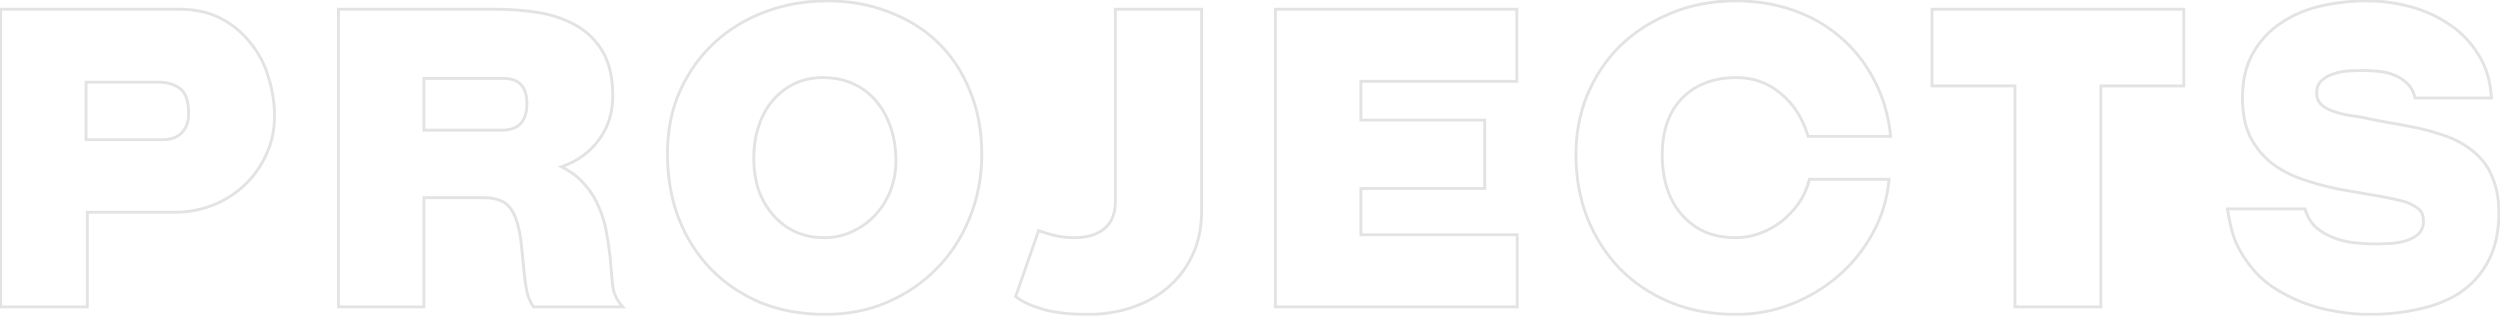 <svg width="1727" height="218" viewBox="0 0 1727 218" fill="none" xmlns="http://www.w3.org/2000/svg">
<path d="M0.416 212H-0.584V213H0.416V212ZM0.416 6.368V5.368H-0.584V6.368H0.416ZM153.056 12.992L152.584 13.874L153.056 12.992ZM173.504 30.272L172.707 30.875L172.716 30.887L172.725 30.899L173.504 30.272ZM185.6 53.888L184.638 54.16L184.641 54.173L184.645 54.185L185.6 53.888ZM183.872 106.88L182.969 106.45L182.965 106.459L182.961 106.468L183.872 106.88ZM168.896 127.904L168.211 127.175L168.896 127.904ZM147.008 141.728L147.376 142.658L147.008 141.728ZM60.32 146.624V145.624H59.32V146.624H60.32ZM60.32 212V213H61.32V212H60.32ZM59.456 56.768V55.768H58.456V56.768H59.456ZM59.456 96.512H58.456V97.512H59.456V96.512ZM124.256 61.088L123.656 61.888L123.665 61.895L123.675 61.902L124.256 61.088ZM1.416 212V6.368H-0.584V212H1.416ZM0.416 7.368H123.68V5.368H0.416V7.368ZM123.68 7.368C134.878 7.368 144.501 9.55 152.584 13.874L153.528 12.11C145.099 7.602 135.138 5.368 123.68 5.368V7.368ZM152.584 13.874C160.72 18.225 167.422 23.892 172.707 30.875L174.301 29.669C168.834 22.444 161.904 16.591 153.528 12.11L152.584 13.874ZM172.725 30.899C178.206 37.703 182.177 45.453 184.638 54.16L186.562 53.616C184.031 44.659 179.938 36.665 174.283 29.645L172.725 30.899ZM184.645 54.185C187.304 62.731 188.632 71.367 188.632 80.096H190.632C190.632 71.161 189.272 62.325 186.555 53.591L184.645 54.185ZM188.632 80.096C188.632 89.754 186.739 98.533 182.969 106.45L184.775 107.31C188.685 99.099 190.632 90.022 190.632 80.096H188.632ZM182.961 106.468C179.366 114.415 174.45 121.314 168.211 127.175L169.581 128.633C176.014 122.589 181.082 115.473 184.783 107.292L182.961 106.468ZM168.211 127.175C161.969 133.039 154.781 137.579 146.64 140.798L147.376 142.658C155.747 139.349 163.151 134.673 169.581 128.633L168.211 127.175ZM146.64 140.798C138.506 144.014 129.895 145.624 120.8 145.624V147.624C130.137 147.624 138.998 145.97 147.376 142.658L146.64 140.798ZM120.8 145.624H60.32V147.624H120.8V145.624ZM59.32 146.624V212H61.32V146.624H59.32ZM60.32 211H0.416V213H60.32V211ZM58.456 56.768V96.512H60.456V56.768H58.456ZM59.456 97.512H111.872V95.512H59.456V97.512ZM111.872 97.512C117.989 97.512 122.795 95.931 126.115 92.611L124.701 91.197C121.877 94.021 117.659 95.512 111.872 95.512V97.512ZM126.115 92.611C129.604 89.122 131.304 84.431 131.304 78.656H129.304C129.304 84.017 127.74 88.158 124.701 91.197L126.115 92.611ZM131.304 78.656C131.304 69.746 129.282 63.449 124.837 60.274L123.675 61.902C127.294 64.487 129.304 69.902 129.304 78.656H131.304ZM124.856 60.288C120.8 57.246 115.579 55.768 109.28 55.768V57.768C115.269 57.768 120.032 59.17 123.656 61.888L124.856 60.288ZM109.28 55.768H59.456V57.768H109.28V55.768ZM368.581 212L367.764 212.577L368.063 213H368.581V212ZM363.973 201.344L362.993 201.54L363.973 201.344ZM362.245 189.824L361.249 189.915L361.25 189.924L362.245 189.824ZM360.229 169.664L359.233 169.745L359.234 169.758L359.235 169.771L360.229 169.664ZM355.909 149.792L356.846 149.441L356.838 149.421L356.83 149.402L355.909 149.792ZM347.557 139.424L347.072 140.298L347.557 139.424ZM292.837 136.544V135.544H291.837V136.544H292.837ZM292.837 212V213H293.837V212H292.837ZM233.797 212H232.797V213H233.797V212ZM233.797 6.368V5.368H232.797V6.368H233.797ZM371.749 8.672L371.591 9.659L371.594 9.66L371.749 8.672ZM397.957 17.6L397.459 18.467L397.467 18.472L397.475 18.476L397.957 17.6ZM413.797 96.512L412.991 95.921L413.797 96.512ZM387.877 115.232L387.546 114.288L385.318 115.07L387.43 116.126L387.877 115.232ZM404.293 127.904L403.515 128.532L403.529 128.549L403.543 128.565L404.293 127.904ZM414.085 144.032L413.153 144.393L413.16 144.411L413.168 144.43L414.085 144.032ZM419.269 162.464L418.28 162.609L418.282 162.626L418.285 162.643L419.269 162.464ZM421.861 181.76L422.859 181.691L422.858 181.682L422.857 181.672L421.861 181.76ZM423.301 197.888L422.307 197.998L422.309 198.017L422.312 198.035L423.301 197.888ZM430.213 212V213H432.474L430.953 211.327L430.213 212ZM292.837 54.176V53.176H291.837V54.176H292.837ZM292.837 89.888H291.837V90.888H292.837V89.888ZM369.398 211.423C367.173 208.271 365.694 204.848 364.954 201.148L362.993 201.54C363.789 205.52 365.381 209.201 367.764 212.577L369.398 211.423ZM364.954 201.148C364.192 197.339 363.621 193.532 363.24 189.725L361.25 189.924C361.638 193.796 362.218 197.669 362.993 201.54L364.954 201.148ZM363.241 189.733C362.665 183.391 361.992 176.665 361.223 169.557L359.235 169.771C360.003 176.871 360.674 183.585 361.249 189.915L363.241 189.733ZM361.226 169.583C360.643 162.395 359.185 155.679 356.846 149.441L354.973 150.143C357.242 156.193 358.663 162.725 359.233 169.745L361.226 169.583ZM356.83 149.402C354.663 144.28 351.755 140.612 348.043 138.55L347.072 140.298C350.271 142.076 352.931 145.32 354.988 150.182L356.83 149.402ZM348.043 138.55C344.39 136.52 339.694 135.544 334.021 135.544V137.544C339.485 137.544 343.813 138.488 347.072 140.298L348.043 138.55ZM334.021 135.544H292.837V137.544H334.021V135.544ZM291.837 136.544V212H293.837V136.544H291.837ZM292.837 211H233.797V213H292.837V211ZM234.797 212V6.368H232.797V212H234.797ZM233.797 7.368H342.373V5.368H233.797V7.368ZM342.373 7.368C352.306 7.368 362.045 8.132 371.591 9.659L371.907 7.685C362.254 6.14 352.409 5.368 342.373 5.368V7.368ZM371.594 9.66C381.28 11.179 389.897 14.119 397.459 18.467L398.456 16.733C390.658 12.249 381.803 9.237 371.904 7.684L371.594 9.66ZM397.475 18.476C404.991 22.61 411.006 28.526 415.526 36.249L417.252 35.239C412.557 27.218 406.284 21.038 398.439 16.724L397.475 18.476ZM415.526 36.249C420.017 43.922 422.301 53.907 422.301 66.272H424.301C424.301 53.677 421.977 43.31 417.252 35.239L415.526 36.249ZM422.301 66.272C422.301 77.596 419.191 87.465 412.991 95.921L414.604 97.103C421.075 88.279 424.301 77.988 424.301 66.272H422.301ZM412.991 95.921C406.784 104.384 398.316 110.509 387.546 114.288L388.208 116.176C399.326 112.275 408.138 105.92 414.604 97.103L412.991 95.921ZM387.43 116.126C394.24 119.531 399.59 123.672 403.515 128.532L405.071 127.276C400.933 122.152 395.339 117.845 388.324 114.338L387.43 116.126ZM403.543 128.565C407.689 133.276 410.891 138.551 413.153 144.393L415.018 143.671C412.671 137.609 409.346 132.132 405.044 127.243L403.543 128.565ZM413.168 144.43C415.627 150.105 417.332 156.164 418.28 162.609L420.259 162.319C419.286 155.708 417.535 149.479 415.003 143.634L413.168 144.43ZM418.285 162.643C419.432 168.948 420.292 175.35 420.865 181.848L422.857 181.672C422.279 175.114 421.411 168.652 420.253 162.285L418.285 162.643ZM420.864 181.829C421.249 187.41 421.73 192.8 422.307 197.998L424.295 197.778C423.721 192.608 423.242 187.246 422.859 181.691L420.864 181.829ZM422.312 198.035C423.112 203.432 425.512 208.316 429.473 212.673L430.953 211.327C427.234 207.236 425.027 202.712 424.29 197.741L422.312 198.035ZM430.213 211H368.581V213H430.213V211ZM291.837 54.176V89.888H293.837V54.176H291.837ZM292.837 90.888H346.981V88.888H292.837V90.888ZM346.981 90.888C352.821 90.888 357.379 89.3 360.461 85.958C363.528 82.63 364.973 77.735 364.973 71.456H362.973C362.973 77.465 361.587 81.785 358.99 84.602C356.408 87.403 352.469 88.888 346.981 88.888V90.888ZM364.973 71.456C364.973 65.558 363.599 60.949 360.672 57.814C357.734 54.666 353.394 53.176 347.845 53.176V55.176C353.049 55.176 356.773 56.566 359.21 59.178C361.66 61.803 362.973 65.834 362.973 71.456H364.973ZM347.845 53.176H292.837V55.176H347.845V53.176ZM525.589 209.12L525.201 210.042L525.209 210.045L525.217 210.048L525.589 209.12ZM491.316 186.08L490.602 186.78L491.316 186.08ZM468.853 150.944L467.918 151.299L467.922 151.311L468.853 150.944ZM469.717 62.816L468.807 62.401L468.804 62.407L469.717 62.816ZM493.621 29.408L494.299 30.143L493.621 29.408ZM528.757 8.096L529.105 9.033L528.757 8.096ZM614.293 8.384L613.923 9.313L613.932 9.317L613.94 9.32L614.293 8.384ZM648.277 29.696L647.577 30.41L648.277 29.696ZM670.164 63.104L669.235 63.473L669.24 63.485L670.164 63.104ZM669.877 150.368L668.951 149.99L668.948 149.997L669.877 150.368ZM647.125 185.504L646.411 184.804L646.41 184.804L647.125 185.504ZM612.853 208.832L613.245 209.752L613.251 209.749L612.853 208.832ZM588.949 159.872L588.524 158.966L588.513 158.972L588.949 159.872ZM604.789 148.352L604.053 147.675L604.789 148.352ZM615.156 131.648L616.087 132.015L616.091 132.005L615.156 131.648ZM615.445 88.448L614.493 88.757L614.496 88.764L615.445 88.448ZM605.365 70.016L604.589 70.648L604.596 70.656L604.603 70.665L605.365 70.016ZM589.525 57.92L589.1 58.825L589.111 58.83L589.525 57.92ZM548.052 58.208L548.5 59.102L548.511 59.097L548.052 58.208ZM533.077 70.304L532.301 69.672L532.299 69.676L533.077 70.304ZM523.861 130.784L522.906 131.084L522.912 131.1L522.918 131.117L523.861 130.784ZM533.653 148.064L532.889 148.71L533.653 148.064ZM548.917 159.872L548.481 160.772L548.492 160.777L548.917 159.872ZM570.229 216.184C554.02 216.184 539.268 213.515 525.96 208.192L525.217 210.048C538.789 215.477 553.797 218.184 570.229 218.184V216.184ZM525.976 208.198C512.845 202.679 501.533 195.072 492.031 185.38L490.602 186.78C500.3 196.672 511.836 204.425 525.201 210.042L525.976 208.198ZM492.031 185.38C482.531 175.69 475.113 164.093 469.783 150.577L467.922 151.311C473.344 165.059 480.903 176.886 490.602 186.78L492.031 185.38ZM469.787 150.589C464.651 137.083 462.077 122.229 462.077 106.016H460.077C460.077 122.443 462.686 137.541 467.918 151.299L469.787 150.589ZM462.077 106.016C462.077 90.202 464.934 75.944 470.629 63.225L468.804 62.407C462.979 75.416 460.077 89.958 460.077 106.016H462.077ZM470.626 63.231C476.526 50.289 484.418 39.264 494.299 30.143L492.942 28.673C482.855 37.984 474.811 49.231 468.807 62.401L470.626 63.231ZM494.299 30.143C504.182 21.02 515.78 13.983 529.105 9.033L528.408 7.159C514.853 12.193 503.027 19.364 492.942 28.673L494.299 30.143ZM529.105 9.033C542.428 4.085 556.518 1.608 571.38 1.608V-0.392C556.291 -0.392 541.965 2.123 528.408 7.159L529.105 9.033ZM571.38 1.608C586.82 1.608 600.997 4.181 613.923 9.313L614.662 7.455C601.476 2.219 587.045 -0.392 571.38 -0.392V1.608ZM613.94 9.32C627.068 14.267 638.275 21.299 647.577 30.41L648.976 28.982C639.462 19.661 628.013 12.485 614.645 7.448L613.94 9.32ZM647.577 30.41C656.878 39.522 664.099 50.538 669.235 63.473L671.094 62.735C665.862 49.558 658.491 38.302 648.976 28.982L647.577 30.41ZM669.24 63.485C674.56 76.405 677.229 90.77 677.229 106.592H679.229C679.229 90.542 676.521 75.915 671.089 62.723L669.24 63.485ZM677.229 106.592C677.229 122.022 674.467 136.485 668.951 149.99L670.802 150.746C676.422 136.987 679.229 122.266 679.229 106.592H677.229ZM668.948 149.997C663.619 163.318 656.107 174.917 646.411 184.804L647.838 186.204C657.726 176.123 665.382 164.298 670.805 150.739L668.948 149.997ZM646.41 184.804C636.905 194.499 625.59 202.203 612.454 207.915L613.251 209.749C626.611 203.94 638.144 196.093 647.839 186.204L646.41 184.804ZM612.46 207.912C599.538 213.423 585.465 216.184 570.229 216.184V218.184C585.712 218.184 600.055 215.377 613.245 209.752L612.46 207.912ZM569.365 165.192C576.608 165.192 583.286 163.723 589.384 160.772L588.513 158.972C582.707 161.781 576.329 163.192 569.365 163.192V165.192ZM589.373 160.777C595.63 157.845 601.017 153.929 605.524 149.029L604.053 147.675C599.728 152.375 594.555 156.139 588.524 158.967L589.373 160.777ZM605.524 149.029C610.027 144.134 613.548 138.46 616.087 132.015L614.226 131.281C611.773 137.508 608.382 142.97 604.053 147.675L605.524 149.029ZM616.091 132.005C618.631 125.361 619.901 118.424 619.901 111.2H617.901C617.901 118.184 616.674 124.879 614.222 131.291L616.091 132.005ZM619.901 111.2C619.901 102.851 618.735 95.158 616.393 88.132L614.496 88.764C616.762 95.562 617.901 103.037 617.901 111.2H619.901ZM616.396 88.139C614.055 80.923 610.635 74.661 606.126 69.368L604.603 70.665C608.926 75.739 612.226 81.765 614.493 88.757L616.396 88.139ZM606.14 69.384C601.814 64.076 596.409 59.951 589.938 57.01L589.111 58.83C595.312 61.649 600.467 65.588 604.589 70.648L606.14 69.384ZM589.949 57.014C583.649 54.062 576.396 52.6 568.213 52.6V54.6C576.157 54.6 583.112 56.018 589.1 58.825L589.949 57.014ZM568.213 52.6C560.584 52.6 553.704 54.166 547.594 57.319L548.511 59.097C554.305 56.106 560.865 54.6 568.213 54.6V52.6ZM547.605 57.314C541.714 60.259 536.611 64.383 532.301 69.672L533.852 70.936C537.99 65.857 542.871 61.917 548.5 59.102L547.605 57.314ZM532.299 69.676C528.18 74.774 525.052 80.744 522.906 87.572L524.815 88.172C526.893 81.56 529.909 75.818 533.854 70.932L532.299 69.676ZM522.906 87.572C520.762 94.395 519.693 101.601 519.693 109.184H521.693C521.693 101.791 522.735 94.789 524.815 88.172L522.906 87.572ZM519.693 109.184C519.693 116.957 520.761 124.258 522.906 131.084L524.815 130.484C522.736 123.87 521.693 116.771 521.693 109.184H519.693ZM522.918 131.117C525.26 137.752 528.582 143.62 532.889 148.71L534.416 147.418C530.275 142.524 527.07 136.872 524.804 130.451L522.918 131.117ZM532.889 148.71C537.204 153.81 542.405 157.832 548.481 160.772L549.352 158.972C543.524 156.152 538.549 152.302 534.416 147.418L532.889 148.71ZM548.492 160.777C554.782 163.726 561.745 165.192 569.365 165.192V163.192C562.008 163.192 555.339 161.778 549.341 158.967L548.492 160.777ZM770.467 6.368V5.368H769.467V6.368H770.467ZM830.083 6.368H831.083V5.368H830.083V6.368ZM823.459 176.864L822.561 176.424L822.557 176.433L823.459 176.864ZM806.179 199.04L805.547 198.265L805.537 198.273L806.179 199.04ZM781.411 212.576L781.722 213.527L781.411 212.576ZM719.779 213.44L719.49 214.397L719.779 213.44ZM701.635 204.8L700.691 204.471L700.466 205.118L700.988 205.562L701.635 204.8ZM717.475 159.296L717.817 158.356L716.864 158.01L716.531 158.967L717.475 159.296ZM730.147 163.04L729.926 164.015L729.947 164.02L729.968 164.024L730.147 163.04ZM762.979 157.856L763.625 158.619L762.979 157.856ZM770.467 7.368H830.083V5.368H770.467V7.368ZM829.083 6.368V145.472H831.083V6.368H829.083ZM829.083 145.472C829.083 157.252 826.899 167.56 822.561 176.424L824.357 177.304C828.852 168.12 831.083 157.5 831.083 145.472H829.083ZM822.557 176.433C818.394 185.137 812.724 192.41 805.547 198.265L806.811 199.815C814.226 193.766 820.076 186.255 824.361 177.295L822.557 176.433ZM805.537 198.273C798.537 204.138 790.396 208.59 781.101 211.625L781.722 213.527C791.243 210.418 799.613 205.846 806.821 199.807L805.537 198.273ZM781.101 211.625C771.798 214.663 762.015 216.184 751.747 216.184V218.184C762.216 218.184 772.209 216.633 781.722 213.527L781.101 211.625ZM751.747 216.184C738.744 216.184 728.196 214.94 720.069 212.483L719.49 214.397C727.875 216.932 738.638 218.184 751.747 218.184V216.184ZM720.069 212.483C711.864 210.002 705.969 207.171 702.283 204.038L700.988 205.562C704.982 208.957 711.183 211.886 719.49 214.397L720.069 212.483ZM702.58 205.129L718.42 159.625L716.531 158.967L700.691 204.471L702.58 205.129ZM717.133 160.236C721.395 161.786 725.659 163.046 729.926 164.015L730.369 162.065C726.187 161.114 722.003 159.878 717.817 158.356L717.133 160.236ZM729.968 164.024C734.241 164.801 738.238 165.192 741.955 165.192V163.192C738.377 163.192 734.501 162.815 730.326 162.056L729.968 164.024ZM741.955 165.192C751.126 165.192 758.394 163.045 763.625 158.619L762.333 157.093C757.58 161.115 750.832 163.192 741.955 163.192V165.192ZM763.625 158.619C768.893 154.162 771.467 147.707 771.467 139.424H769.467C769.467 147.269 767.049 153.102 762.333 157.093L763.625 158.619ZM771.467 139.424V6.368H769.467V139.424H771.467ZM881.066 212H880.066V213H881.066V212ZM881.066 6.368V5.368H880.066V6.368H881.066ZM1047.82 6.368H1048.82V5.368H1047.82V6.368ZM1047.82 56.192V57.192H1048.82V56.192H1047.82ZM940.106 56.192V55.192H939.106V56.192H940.106ZM940.106 82.976H939.106V83.976H940.106V82.976ZM1025.64 82.976H1026.64V81.976H1025.64V82.976ZM1025.64 130.208V131.208H1026.64V130.208H1025.64ZM940.106 130.208V129.208H939.106V130.208H940.106ZM940.106 162.176H939.106V163.176H940.106V162.176ZM1048.11 162.176H1049.11V161.176H1048.11V162.176ZM1048.11 212V213H1049.11V212H1048.11ZM882.066 212V6.368H880.066V212H882.066ZM881.066 7.368H1047.82V5.368H881.066V7.368ZM1046.82 6.368V56.192H1048.82V6.368H1046.82ZM1047.82 55.192H940.106V57.192H1047.82V55.192ZM939.106 56.192V82.976H941.106V56.192H939.106ZM940.106 83.976H1025.64V81.976H940.106V83.976ZM1024.64 82.976V130.208H1026.64V82.976H1024.64ZM1025.64 129.208H940.106V131.208H1025.64V129.208ZM939.106 130.208V162.176H941.106V130.208H939.106ZM940.106 163.176H1048.11V161.176H940.106V163.176ZM1047.11 162.176V212H1049.11V162.176H1047.11ZM1048.11 211H881.066V213H1048.11V211ZM1249.07 94.208L1248.12 94.498L1248.33 95.208H1249.07V94.208ZM1230.07 64.544L1229.42 65.308L1229.43 65.316L1229.44 65.323L1230.07 64.544ZM1162.1 67.712L1161.39 67.005L1161.38 67.012L1162.1 67.712ZM1151.73 130.496L1150.78 130.805L1150.78 130.812L1151.73 130.496ZM1161.81 148.352L1162.56 147.689L1161.81 148.352ZM1177.65 160.16L1177.23 161.065L1177.24 161.073L1177.26 161.081L1177.65 160.16ZM1215.38 161.312L1215.04 160.37L1215.38 161.312ZM1230.35 153.248L1230.95 154.048L1230.96 154.04L1230.97 154.032L1230.35 153.248ZM1242.45 140.576L1243.26 141.16L1243.27 141.153L1243.27 141.145L1242.45 140.576ZM1249.94 123.872V122.872H1249.16L1248.97 123.629L1249.94 123.872ZM1304.95 123.872L1305.94 123.959L1306.04 122.872H1304.95V123.872ZM1293.71 161.024L1292.84 160.542L1292.83 160.547L1293.71 161.024ZM1269.81 190.688L1270.46 191.446L1270.46 191.445L1269.81 190.688ZM1236.98 210.272L1237.33 211.207L1237.34 211.203L1236.98 210.272ZM1153.75 208.832L1153.36 209.753L1153.37 209.758L1153.75 208.832ZM1118.9 185.504L1118.18 186.197L1118.18 186.204L1118.9 185.504ZM1096.43 150.368L1095.5 150.728L1095.51 150.739L1096.43 150.368ZM1096.43 65.696L1095.51 65.31L1095.51 65.322L1096.43 65.696ZM1118.9 32L1118.2 31.286L1118.19 31.293L1118.9 32ZM1154.03 9.248L1154.41 10.174L1154.42 10.169L1154.03 9.248ZM1238.42 6.944L1238.09 7.89L1238.42 6.944ZM1270.96 25.376L1270.31 26.135L1270.32 26.142L1270.96 25.376ZM1294.58 55.04L1293.69 55.505L1293.7 55.511L1294.58 55.04ZM1306.1 94.208V95.208H1307.21L1307.09 94.103L1306.1 94.208ZM1250.03 93.918C1246.14 81.087 1239.71 71.015 1230.69 63.765L1229.44 65.323C1238.09 72.281 1244.33 81.985 1248.12 94.498L1250.03 93.918ZM1230.71 63.78C1221.88 56.326 1211.48 52.6 1199.54 52.6V54.6C1211.02 54.6 1220.97 58.17 1229.42 65.308L1230.71 63.78ZM1199.54 52.6C1183.77 52.6 1171.02 57.378 1161.39 67.005L1162.8 68.419C1171.99 59.23 1184.2 54.6 1199.54 54.6V52.6ZM1161.38 67.012C1151.94 76.656 1147.27 90.088 1147.27 107.168H1149.27C1149.27 90.456 1153.83 77.584 1162.81 68.412L1161.38 67.012ZM1147.27 107.168C1147.27 115.707 1148.44 123.589 1150.78 130.805L1152.68 130.187C1150.41 123.195 1149.27 115.525 1149.27 107.168H1147.27ZM1150.78 130.812C1153.12 137.84 1156.55 143.913 1161.06 149.015L1162.56 147.689C1158.24 142.807 1154.94 136.976 1152.68 130.18L1150.78 130.812ZM1161.06 149.015C1165.57 154.111 1170.96 158.129 1177.23 161.065L1178.07 159.255C1172.05 156.431 1166.88 152.577 1162.56 147.689L1161.06 149.015ZM1177.26 161.081C1183.74 163.829 1191.07 165.192 1199.25 165.192V163.192C1191.3 163.192 1184.23 161.867 1178.04 159.239L1177.26 161.081ZM1199.25 165.192C1204.75 165.192 1210.24 164.21 1215.71 162.254L1215.04 160.37C1209.77 162.254 1204.5 163.192 1199.25 163.192V165.192ZM1215.71 162.254C1221.19 160.3 1226.27 157.564 1230.95 154.048L1229.75 152.448C1225.23 155.844 1220.32 158.484 1215.04 160.37L1215.71 162.254ZM1230.97 154.032C1235.66 150.326 1239.75 146.035 1243.26 141.16L1241.64 139.992C1238.24 144.717 1234.27 148.874 1229.73 152.464L1230.97 154.032ZM1243.27 141.145C1246.8 136.05 1249.34 130.37 1250.91 124.115L1248.97 123.629C1247.46 129.662 1245.01 135.118 1241.63 140.007L1243.27 141.145ZM1249.94 124.872H1304.95V122.872H1249.94V124.872ZM1303.95 123.785C1302.81 136.896 1299.11 149.145 1292.84 160.542L1294.59 161.506C1300.99 149.863 1304.78 137.344 1305.94 123.959L1303.95 123.785ZM1292.83 160.547C1286.75 171.768 1278.86 181.562 1269.16 189.931L1270.46 191.445C1280.35 182.918 1288.39 172.936 1294.59 161.501L1292.83 160.547ZM1269.16 189.93C1259.65 198.109 1248.8 204.58 1236.61 209.341L1237.34 211.203C1249.73 206.364 1260.77 199.779 1270.46 191.446L1269.16 189.93ZM1236.62 209.338C1224.64 213.902 1212.19 216.184 1199.25 216.184V218.184C1212.43 218.184 1225.12 215.858 1237.33 211.206L1236.62 209.338ZM1199.25 216.184C1182.66 216.184 1167.62 213.419 1154.12 207.906L1153.37 209.758C1167.13 215.381 1182.43 218.184 1199.25 218.184V216.184ZM1154.14 207.911C1140.62 202.198 1129.11 194.494 1119.61 184.804L1118.18 186.204C1127.88 196.098 1139.61 203.946 1153.36 209.753L1154.14 207.911ZM1119.62 184.811C1110.11 174.924 1102.69 163.322 1097.36 149.997L1095.51 150.739C1100.93 164.294 1108.48 176.116 1118.18 186.197L1119.62 184.811ZM1097.37 150.008C1092.23 136.692 1089.66 122.319 1089.66 106.88H1087.66C1087.66 122.545 1090.27 137.164 1095.5 150.728L1097.37 150.008ZM1089.66 106.88C1089.66 92.409 1092.23 78.809 1097.36 66.07L1095.51 65.322C1090.27 78.311 1087.66 92.167 1087.66 106.88H1089.66ZM1097.36 66.082C1102.68 53.334 1110.1 42.212 1119.6 32.707L1118.19 31.293C1108.5 40.987 1100.94 52.33 1095.51 65.31L1097.36 66.082ZM1119.6 32.714C1129.29 23.211 1140.89 15.696 1154.41 10.174L1153.66 8.322C1139.91 13.936 1128.09 21.589 1118.2 31.286L1119.6 32.714ZM1154.42 10.169C1167.92 4.467 1182.86 1.608 1199.25 1.608V-0.392C1182.62 -0.392 1167.41 2.509 1153.64 8.327L1154.42 10.169ZM1199.25 1.608C1212.97 1.608 1225.92 3.704 1238.09 7.89L1238.74 5.998C1226.34 1.736 1213.18 -0.392 1199.25 -0.392V1.608ZM1238.09 7.89C1250.27 12.075 1261 18.157 1270.31 26.135L1271.61 24.617C1262.1 16.467 1251.14 10.261 1238.74 5.998L1238.09 7.89ZM1270.32 26.142C1279.81 34.117 1287.61 43.901 1293.69 55.505L1295.46 54.575C1289.26 42.755 1281.31 32.763 1271.6 24.61L1270.32 26.142ZM1293.7 55.511C1299.77 66.904 1303.58 79.833 1305.1 94.313L1307.09 94.103C1305.54 79.399 1301.67 66.216 1295.46 54.569L1293.7 55.511ZM1306.1 93.208H1249.07V95.208H1306.1V93.208ZM1391.92 212H1390.92V213H1391.92V212ZM1391.92 59.36H1392.92V58.36H1391.92V59.36ZM1334.61 59.36H1333.61V60.36H1334.61V59.36ZM1334.61 6.368V5.368H1333.61V6.368H1334.61ZM1508.56 6.368H1509.56V5.368H1508.56V6.368ZM1508.56 59.36V60.36H1509.56V59.36H1508.56ZM1451.25 59.36V58.36H1450.25V59.36H1451.25ZM1451.25 212V213H1452.25V212H1451.25ZM1392.92 212V59.36H1390.92V212H1392.92ZM1391.92 58.36H1334.61V60.36H1391.92V58.36ZM1335.61 59.36V6.368H1333.61V59.36H1335.61ZM1334.61 7.368H1508.56V5.368H1334.61V7.368ZM1507.56 6.368V59.36H1509.56V6.368H1507.56ZM1508.56 58.36H1451.25V60.36H1508.56V58.36ZM1450.25 59.36V212H1452.25V59.36H1450.25ZM1451.25 211H1391.92V213H1451.25V211ZM1668.34 67.712L1667.36 67.934L1667.54 68.712H1668.34V67.712ZM1662.87 57.632L1662.16 58.339L1662.17 58.352L1662.19 58.365L1662.87 57.632ZM1653.94 51.872L1653.56 52.797L1653.57 52.8L1653.58 52.804L1653.94 51.872ZM1643.28 49.28L1643.18 50.275L1643.28 49.28ZM1622.55 48.992L1622.49 47.993L1622.55 48.992ZM1612.18 51.008L1612.46 51.967L1612.49 51.96L1612.51 51.951L1612.18 51.008ZM1603.83 55.616L1603.15 54.879V54.879L1603.83 55.616ZM1603.54 72.32L1602.83 73.027L1602.86 73.059L1602.9 73.088L1603.54 72.32ZM1611.89 76.928L1611.56 77.871L1611.89 76.928ZM1621.97 79.52L1621.81 80.506L1621.97 79.52ZM1631.19 80.96L1631.4 79.982L1631.36 79.975L1631.33 79.97L1631.19 80.96ZM1648.47 84.416L1648.28 85.399L1648.3 85.402L1648.32 85.405L1648.47 84.416ZM1667.19 87.872L1666.97 88.849L1666.99 88.852L1667 88.855L1667.19 87.872ZM1685.04 92.48L1684.73 93.429L1684.75 93.435L1684.76 93.44L1685.04 92.48ZM1701.17 99.392L1701.69 98.536L1701.69 98.534L1701.17 99.392ZM1720.47 119.552L1719.56 119.972L1719.56 119.981L1719.57 119.99L1720.47 119.552ZM1719.03 180.032L1718.14 179.562L1718.14 179.57L1718.14 179.577L1719.03 180.032ZM1699.73 201.92L1700.29 202.752L1700.29 202.749L1699.73 201.92ZM1671.22 213.44L1671.01 212.461L1671 212.464L1670.99 212.466L1671.22 213.44ZM1614.19 215.168L1614.36 214.182L1614.35 214.181L1614.34 214.179L1614.19 215.168ZM1591.15 209.12L1590.8 210.053L1590.8 210.056L1591.15 209.12ZM1569.84 198.176L1569.28 199.001L1569.29 199.006L1569.29 199.012L1569.84 198.176ZM1552.56 181.184L1553.38 180.603L1553.37 180.593L1552.56 181.184ZM1543.06 163.616L1542.1 163.914L1542.11 163.932L1542.12 163.95L1543.06 163.616ZM1538.74 144.32V143.32H1537.59L1537.75 144.461L1538.74 144.32ZM1592.31 144.32L1593.27 144.036L1593.05 143.32H1592.31V144.32ZM1599.79 156.992L1599.11 157.719L1599.13 157.739L1599.15 157.757L1599.79 156.992ZM1611.89 164.192L1612.26 163.261L1611.89 164.192ZM1626 167.648L1626.12 166.655L1626 167.648ZM1650.48 168.224L1650.53 169.223L1650.48 168.224ZM1670.35 161.888L1671 162.651L1670.35 161.888ZM1670.35 144.032L1669.74 144.825L1669.76 144.84L1669.79 144.854L1670.35 144.032ZM1661.71 139.424L1662.05 138.481L1662.01 138.466L1661.96 138.456L1661.71 139.424ZM1614.77 130.496L1614.57 131.475L1614.58 131.477L1614.59 131.48L1614.77 130.496ZM1590.58 123.872L1590.26 124.818L1590.58 123.872ZM1569.55 112.928L1568.94 113.716L1568.95 113.722L1568.95 113.728L1569.55 112.928ZM1554.58 94.784L1553.68 95.231L1553.69 95.24L1553.69 95.25L1554.58 94.784ZM1556.59 36.32L1557.46 36.829L1557.46 36.82L1556.59 36.32ZM1576.18 15.584L1576.72 16.425L1576.73 16.421L1576.73 16.416L1576.18 15.584ZM1603.54 4.064L1603.32 3.088L1603.32 3.089L1603.54 4.064ZM1692.24 17.024L1691.67 17.847L1691.68 17.852L1691.69 17.856L1692.24 17.024ZM1712.11 37.76L1711.26 38.283L1711.27 38.29L1711.27 38.297L1712.11 37.76ZM1721.04 67.712V68.712H1722.09L1722.04 67.662L1721.04 67.712ZM1669.31 67.49C1668.32 63.106 1666.41 59.555 1663.55 56.899L1662.19 58.365C1664.7 60.701 1666.44 63.87 1667.36 67.934L1669.31 67.49ZM1663.57 56.925C1660.97 54.326 1657.88 52.332 1654.3 50.94L1653.58 52.804C1656.91 54.1 1659.77 55.946 1662.16 58.339L1663.57 56.925ZM1654.32 50.947C1650.96 49.563 1647.31 48.678 1643.38 48.285L1643.18 50.275C1646.94 50.65 1650.39 51.493 1653.56 52.797L1654.32 50.947ZM1643.38 48.285C1639.51 47.898 1635.83 47.704 1632.34 47.704V49.704C1635.76 49.704 1639.37 49.894 1643.18 50.275L1643.38 48.285ZM1632.34 47.704C1629.44 47.704 1626.16 47.801 1622.49 47.993L1622.6 49.991C1626.23 49.799 1629.48 49.704 1632.34 49.704V47.704ZM1622.49 47.993C1618.76 48.19 1615.21 48.879 1611.85 50.065L1612.51 51.951C1615.68 50.833 1619.04 50.178 1622.6 49.991L1622.49 47.993ZM1611.9 50.049C1608.5 51.048 1605.58 52.655 1603.15 54.879L1604.5 56.353C1606.68 54.353 1609.33 52.888 1612.46 51.967L1611.9 50.049ZM1603.15 54.879C1600.61 57.212 1599.37 60.379 1599.37 64.256H1601.37C1601.37 60.837 1602.44 58.244 1604.5 56.353L1603.15 54.879ZM1599.37 64.256C1599.37 67.758 1600.51 70.709 1602.83 73.027L1604.25 71.613C1602.34 69.707 1601.37 67.282 1601.37 64.256H1599.37ZM1602.9 73.088C1605.31 75.095 1608.2 76.686 1611.56 77.871L1612.22 75.985C1609.05 74.867 1606.38 73.385 1604.18 71.552L1602.9 73.088ZM1611.56 77.871C1614.88 79.043 1618.29 79.921 1621.81 80.506L1622.14 78.534C1618.74 77.967 1615.43 77.117 1612.22 75.985L1611.56 77.871ZM1621.81 80.506C1625.27 81.083 1628.35 81.565 1631.05 81.95L1631.33 79.97C1628.65 79.587 1625.59 79.109 1622.14 78.534L1621.81 80.506ZM1630.98 81.938C1636.36 83.092 1642.13 84.246 1648.28 85.399L1648.65 83.433C1642.51 82.282 1636.76 81.132 1631.4 79.982L1630.98 81.938ZM1648.32 85.405C1654.63 86.362 1660.85 87.51 1666.97 88.849L1667.4 86.895C1661.23 85.546 1654.97 84.391 1648.62 83.427L1648.32 85.405ZM1667 88.855C1673.1 89.999 1679.01 91.523 1684.73 93.429L1685.36 91.531C1679.55 89.597 1673.56 88.049 1667.37 86.889L1667 88.855ZM1684.76 93.44C1690.64 95.147 1695.94 97.418 1700.66 100.249L1701.69 98.534C1696.8 95.606 1691.35 93.269 1685.32 91.52L1684.76 93.44ZM1700.65 100.248C1709.74 105.738 1716.01 112.321 1719.56 119.972L1721.37 119.132C1717.62 111.039 1711.03 104.182 1701.69 98.536L1700.65 100.248ZM1719.57 119.99C1723.33 127.703 1725.23 136.668 1725.23 146.912H1727.23C1727.23 136.42 1725.28 127.145 1721.37 119.114L1719.57 119.99ZM1725.23 146.912C1725.23 159.848 1722.85 170.718 1718.14 179.562L1719.91 180.502C1724.8 171.298 1727.23 160.088 1727.23 146.912H1725.23ZM1718.14 179.577C1713.6 188.453 1707.28 195.619 1699.17 201.091L1700.29 202.749C1708.69 197.085 1715.23 189.659 1719.92 180.487L1718.14 179.577ZM1699.18 201.088C1691.23 206.383 1681.85 210.18 1671.01 212.461L1671.42 214.419C1682.47 212.092 1692.1 208.209 1700.29 202.752L1699.18 201.088ZM1670.99 212.466C1660.32 214.943 1648.88 216.184 1636.66 216.184V218.184C1649.01 218.184 1660.61 216.929 1671.44 214.414L1670.99 212.466ZM1636.66 216.184C1629.62 216.184 1622.19 215.518 1614.36 214.182L1614.03 216.154C1621.95 217.506 1629.49 218.184 1636.66 218.184V216.184ZM1614.34 214.179C1606.74 213.038 1599.12 211.04 1591.51 208.184L1590.8 210.056C1598.55 212.96 1606.29 214.994 1614.05 216.157L1614.34 214.179ZM1591.51 208.187C1584.09 205.332 1577.05 201.717 1570.39 197.34L1569.29 199.012C1576.07 203.467 1583.24 207.148 1590.8 210.053L1591.51 208.187ZM1570.41 197.351C1563.79 192.81 1558.11 187.229 1553.38 180.603L1551.75 181.765C1556.62 188.579 1562.46 194.326 1569.28 199.001L1570.41 197.351ZM1553.37 180.593C1549.2 174.901 1546.08 169.131 1544 163.282L1542.12 163.95C1544.26 170.005 1547.48 175.947 1551.76 181.775L1553.37 180.593ZM1544.01 163.318C1542.11 157.228 1540.68 150.848 1539.73 144.179L1537.75 144.461C1538.72 151.232 1540.17 157.716 1542.1 163.914L1544.01 163.318ZM1538.74 145.32H1592.31V143.32H1538.74V145.32ZM1591.35 144.604C1592.93 149.934 1595.51 154.318 1599.11 157.719L1600.48 156.265C1597.17 153.138 1594.76 149.074 1593.27 144.036L1591.35 144.604ZM1599.15 157.757C1602.88 160.899 1607.01 163.355 1611.53 165.123L1612.26 163.261C1607.94 161.573 1604 159.229 1600.44 156.227L1599.15 157.757ZM1611.53 165.123C1616.03 166.884 1620.82 168.056 1625.89 168.641L1626.12 166.655C1621.21 166.088 1616.59 164.956 1612.26 163.261L1611.53 165.123ZM1625.89 168.641C1630.91 169.221 1635.75 169.512 1640.4 169.512V167.512C1635.84 167.512 1631.07 167.227 1626.12 166.655L1625.89 168.641ZM1640.4 169.512C1643.3 169.512 1646.68 169.415 1650.53 169.223L1650.43 167.225C1646.6 167.417 1643.26 167.512 1640.4 167.512V169.512ZM1650.53 169.223C1654.44 169.027 1658.16 168.441 1661.69 167.46L1661.16 165.532C1657.78 166.471 1654.2 167.037 1650.43 167.225L1650.53 169.223ZM1661.69 167.46C1665.28 166.465 1668.38 164.865 1671 162.651L1669.71 161.125C1667.33 163.135 1664.49 164.607 1661.16 165.532L1661.69 167.46ZM1671 162.651C1673.76 160.315 1675.1 157.037 1675.1 152.96H1673.1C1673.1 156.563 1671.94 159.236 1669.71 161.125L1671 162.651ZM1675.1 152.96C1675.1 148.547 1673.79 145.192 1670.92 143.21L1669.79 144.854C1671.91 146.328 1673.1 148.925 1673.1 152.96H1675.1ZM1670.96 143.239C1668.38 141.249 1665.4 139.665 1662.05 138.481L1661.38 140.367C1664.56 141.487 1667.34 142.975 1669.74 144.825L1670.96 143.239ZM1661.96 138.456C1655.21 136.719 1647.79 135.178 1639.7 133.83L1639.37 135.802C1647.41 137.142 1654.78 138.673 1661.47 140.392L1661.96 138.456ZM1639.7 133.83C1631.64 132.486 1623.39 131.047 1614.95 129.512L1614.59 131.48C1623.04 133.017 1631.31 134.458 1639.37 135.802L1639.7 133.83ZM1614.98 129.517C1606.76 127.797 1598.73 125.6 1590.9 122.926L1590.26 124.818C1598.17 127.52 1606.27 129.739 1614.57 131.475L1614.98 129.517ZM1590.9 122.926C1583.12 120.269 1576.21 116.668 1570.15 112.128L1568.95 113.728C1575.19 118.404 1582.29 122.099 1590.26 124.818L1590.9 122.926ZM1570.17 112.14C1564.14 107.432 1559.24 101.496 1555.46 94.318L1553.69 95.25C1557.6 102.664 1562.68 108.824 1568.94 113.716L1570.17 112.14ZM1555.47 94.337C1551.91 87.217 1550.11 78.356 1550.11 67.712H1548.11C1548.11 78.572 1549.95 87.759 1553.68 95.231L1555.47 94.337ZM1550.11 67.712C1550.11 55.363 1552.58 45.086 1557.46 36.829L1555.73 35.811C1550.63 44.45 1548.11 55.101 1548.11 67.712H1550.11ZM1557.46 36.82C1562.38 28.312 1568.79 21.52 1576.72 16.425L1575.64 14.743C1567.43 20.017 1560.8 27.048 1555.73 35.82L1557.46 36.82ZM1576.73 16.416C1584.69 11.113 1593.69 7.318 1603.76 5.039L1603.32 3.089C1593.03 5.418 1583.8 9.303 1575.62 14.752L1576.73 16.416ZM1603.76 5.04C1614.05 2.752 1624.35 1.608 1634.64 1.608V-0.392C1624.2 -0.392 1613.76 0.768 1603.32 3.088L1603.76 5.04ZM1634.64 1.608C1644.92 1.608 1655.01 2.941 1664.91 5.606L1665.43 3.674C1655.36 0.963 1645.1 -0.392 1634.64 -0.392V1.608ZM1664.91 5.606C1674.79 8.266 1683.71 12.347 1691.67 17.847L1692.81 16.201C1684.65 10.565 1675.52 6.39 1665.43 3.674L1664.91 5.606ZM1691.69 17.856C1699.63 23.15 1706.15 29.956 1711.26 38.283L1712.97 37.237C1707.71 28.669 1700.98 21.65 1692.8 16.192L1691.69 17.856ZM1711.27 38.297C1716.54 46.578 1719.48 56.388 1720.04 67.762L1722.04 67.662C1721.46 55.996 1718.44 45.838 1712.96 37.223L1711.27 38.297ZM1721.04 66.712H1668.34V68.712H1721.04V66.712Z" fill="black" fill-opacity="0.11"/>
</svg>
